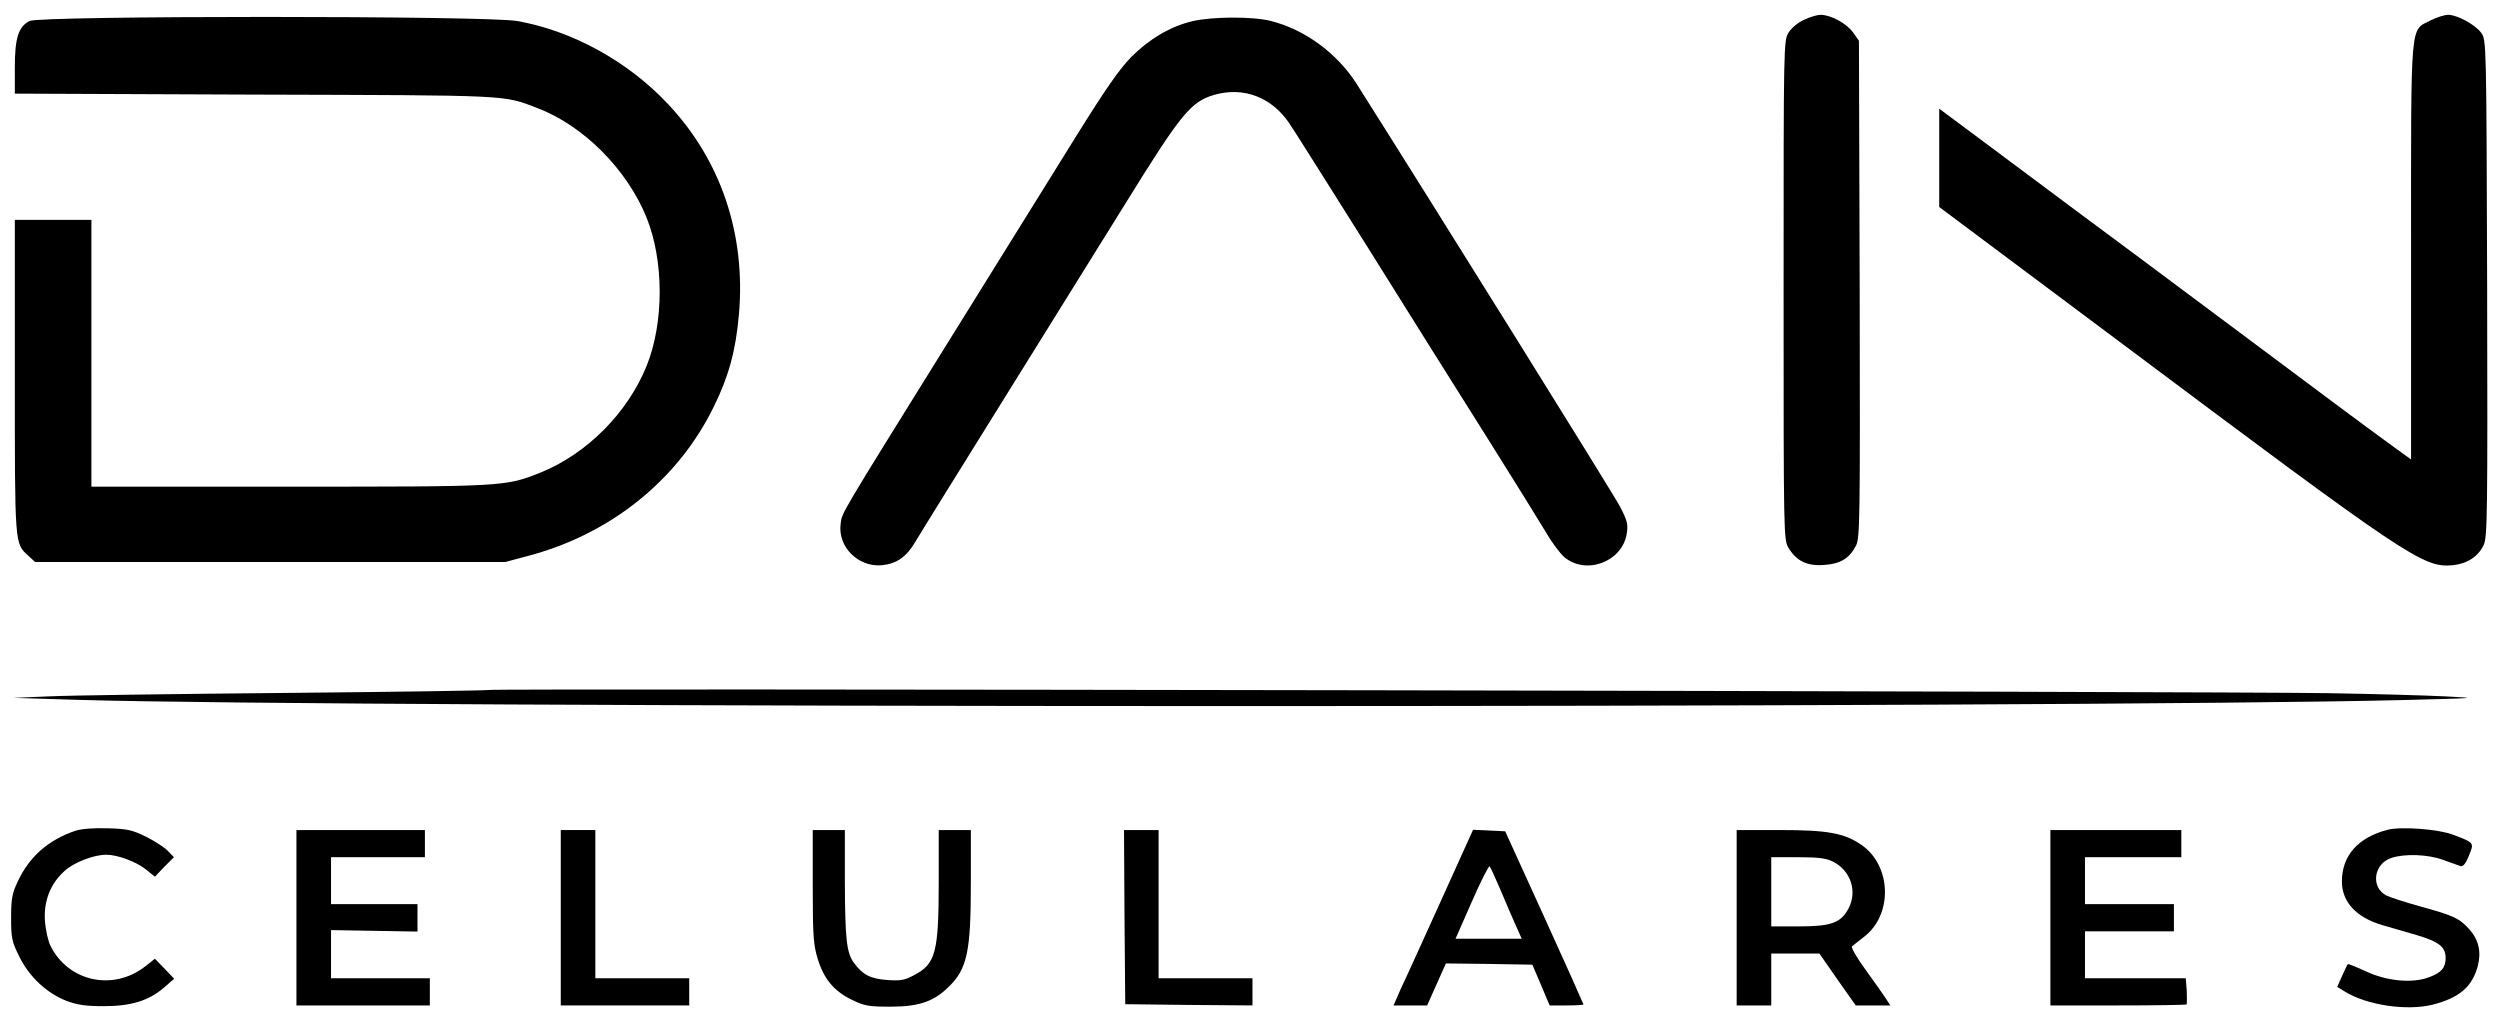 <?xml version="1.0" standalone="no"?>
<!DOCTYPE svg PUBLIC "-//W3C//DTD SVG 20010904//EN"
 "http://www.w3.org/TR/2001/REC-SVG-20010904/DTD/svg10.dtd">
<svg version="1.0" xmlns="http://www.w3.org/2000/svg"
 width="1012pt" height="419pt" viewBox="0 0 1012 419"
 preserveAspectRatio="xMidYMid meet">

<g transform="translate(0,419) scale(0.1,-0.1)"
fill="#000000" stroke="none">
<path d="M7303 4110 c-25 -11 -51 -33 -63 -52 -20 -33 -20 -48 -20 -1043 0
-990 0 -1011 20 -1043 32 -53 75 -74 143 -69 66 4 103 26 130 78 16 32 17 97
15 1039 l-3 1005 -24 34 c-26 36 -90 71 -131 71 -14 0 -44 -9 -67 -20z"/>
<path d="M9840 4108 c-85 -45 -80 19 -80 -935 l0 -843 -102 74 c-57 41 -323
239 -593 441 -269 201 -578 431 -685 510 -107 80 -270 201 -362 270 l-168 125
0 -199 0 -199 728 -544 c1173 -878 1231 -917 1351 -906 58 6 103 35 125 82 15
31 16 126 14 1040 -3 996 -3 1005 -24 1033 -24 33 -97 73 -134 73 -14 0 -46
-10 -70 -22z"/>
<path d="M119 4105 c-45 -24 -59 -70 -59 -189 l0 -105 978 -4 c1038 -3 997 -1
1136 -54 186 -70 364 -248 443 -443 71 -176 71 -425 1 -600 -77 -191 -242
-357 -430 -433 -143 -57 -147 -57 -1018 -57 l-800 0 0 540 0 540 -155 0 -155
0 0 -635 c0 -688 -1 -674 55 -725 l27 -25 951 0 952 0 90 24 c336 88 610 308
755 606 60 122 88 225 101 370 29 325 -72 627 -289 856 -162 172 -387 295
-609 334 -125 22 -1934 22 -1974 0z"/>
<path d="M4826 4104 c-88 -21 -173 -71 -246 -144 -49 -50 -104 -129 -226 -325
-89 -143 -321 -516 -516 -830 -447 -719 -429 -689 -435 -735 -13 -93 71 -177
167 -168 60 6 100 34 136 96 15 26 168 272 339 547 171 275 401 644 510 820
226 365 265 413 360 441 119 34 232 -9 304 -115 21 -31 166 -261 323 -511 156
-250 372 -594 480 -765 107 -170 214 -343 238 -383 23 -40 56 -83 72 -97 88
-74 234 -20 253 94 6 38 3 52 -27 110 -26 50 -747 1207 -1066 1711 -79 124
-209 220 -347 255 -74 19 -239 18 -319 -1z"/>
<path d="M1980 1397 c-3 -2 -374 -8 -825 -12 -451 -4 -883 -10 -960 -14 l-140
-6 260 -8 c1101 -33 8072 -34 9405 -1 311 8 319 8 180 15 -80 4 -293 10 -475
13 -410 7 -7438 20 -7445 13z"/>
<path d="M305 827 c-109 -37 -186 -104 -233 -205 -23 -48 -27 -71 -27 -147 0
-82 3 -97 33 -157 40 -82 111 -148 190 -179 45 -17 78 -22 152 -22 111 0 183
22 246 77 l39 34 -39 41 -39 40 -38 -30 c-129 -102 -311 -64 -384 81 -10 19
-20 64 -23 100 -6 82 22 153 79 204 38 35 118 66 169 66 46 0 121 -28 160 -59
l37 -30 38 40 39 39 -24 25 c-13 14 -53 40 -89 58 -55 27 -76 32 -155 34 -56
2 -106 -2 -131 -10z"/>
<path d="M9665 831 c-120 -31 -185 -105 -185 -209 0 -83 58 -146 164 -177 28
-8 90 -26 138 -40 91 -27 118 -48 118 -93 0 -39 -17 -59 -65 -77 -68 -27 -174
-17 -260 24 -37 17 -69 30 -71 28 -2 -1 -12 -23 -23 -47 l-20 -45 28 -17 c89
-57 253 -81 358 -55 109 28 160 72 183 156 15 56 4 106 -33 148 -40 45 -65 57
-197 93 -61 17 -124 37 -140 45 -64 33 -52 128 20 152 54 18 148 15 210 -8 30
-11 62 -22 70 -25 10 -3 21 9 34 42 22 53 23 52 -64 85 -60 23 -212 34 -265
20z"/>
<path d="M1200 475 l0 -355 270 0 270 0 0 55 0 55 -200 0 -200 0 0 98 0 97
175 -3 175 -3 0 56 0 55 -175 0 -175 0 0 95 0 95 190 0 190 0 0 55 0 55 -260
0 -260 0 0 -355z"/>
<path d="M2270 475 l0 -355 260 0 260 0 0 55 0 55 -190 0 -190 0 0 300 0 300
-70 0 -70 0 0 -355z"/>
<path d="M3290 601 c0 -200 3 -237 20 -292 25 -82 66 -131 138 -166 51 -25 68
-28 157 -28 113 0 173 20 233 78 77 74 92 142 92 422 l0 215 -65 0 -65 0 0
-204 c0 -293 -12 -338 -101 -384 -37 -20 -55 -23 -108 -19 -67 5 -99 21 -134
69 -30 40 -36 96 -37 326 l0 212 -65 0 -65 0 0 -229z"/>
<path d="M4552 478 l3 -353 258 -3 257 -2 0 55 0 55 -190 0 -190 0 0 300 0
300 -70 0 -70 0 2 -352z"/>
<path d="M5835 548 c-71 -156 -143 -316 -162 -355 l-32 -73 68 0 68 0 38 85
38 85 175 -2 175 -3 35 -82 35 -83 68 0 c38 0 69 2 69 4 0 2 -71 161 -158 352
l-159 349 -65 3 -65 3 -128 -283z m238 42 c20 -47 47 -111 61 -142 l26 -58
-134 0 -134 0 66 150 c36 83 69 147 72 143 4 -5 23 -46 43 -93z"/>
<path d="M7030 475 l0 -355 70 0 70 0 0 105 0 105 98 0 97 0 73 -105 74 -105
70 0 70 0 -18 28 c-10 15 -46 67 -82 116 -35 48 -60 91 -55 95 4 4 27 22 49
39 117 90 111 288 -11 372 -70 48 -137 60 -332 60 l-173 0 0 -355z m390 227
c72 -36 100 -121 62 -191 -31 -57 -70 -71 -199 -71 l-113 0 0 140 0 140 108 0
c82 0 115 -4 142 -18z"/>
<path d="M8300 475 l0 -355 273 0 c151 0 276 2 278 4 2 2 2 27 1 55 l-4 51
-204 0 -204 0 0 95 0 95 180 0 180 0 0 55 0 55 -180 0 -180 0 0 95 0 95 195 0
195 0 0 55 0 55 -265 0 -265 0 0 -355z"/>
</g>
</svg>
